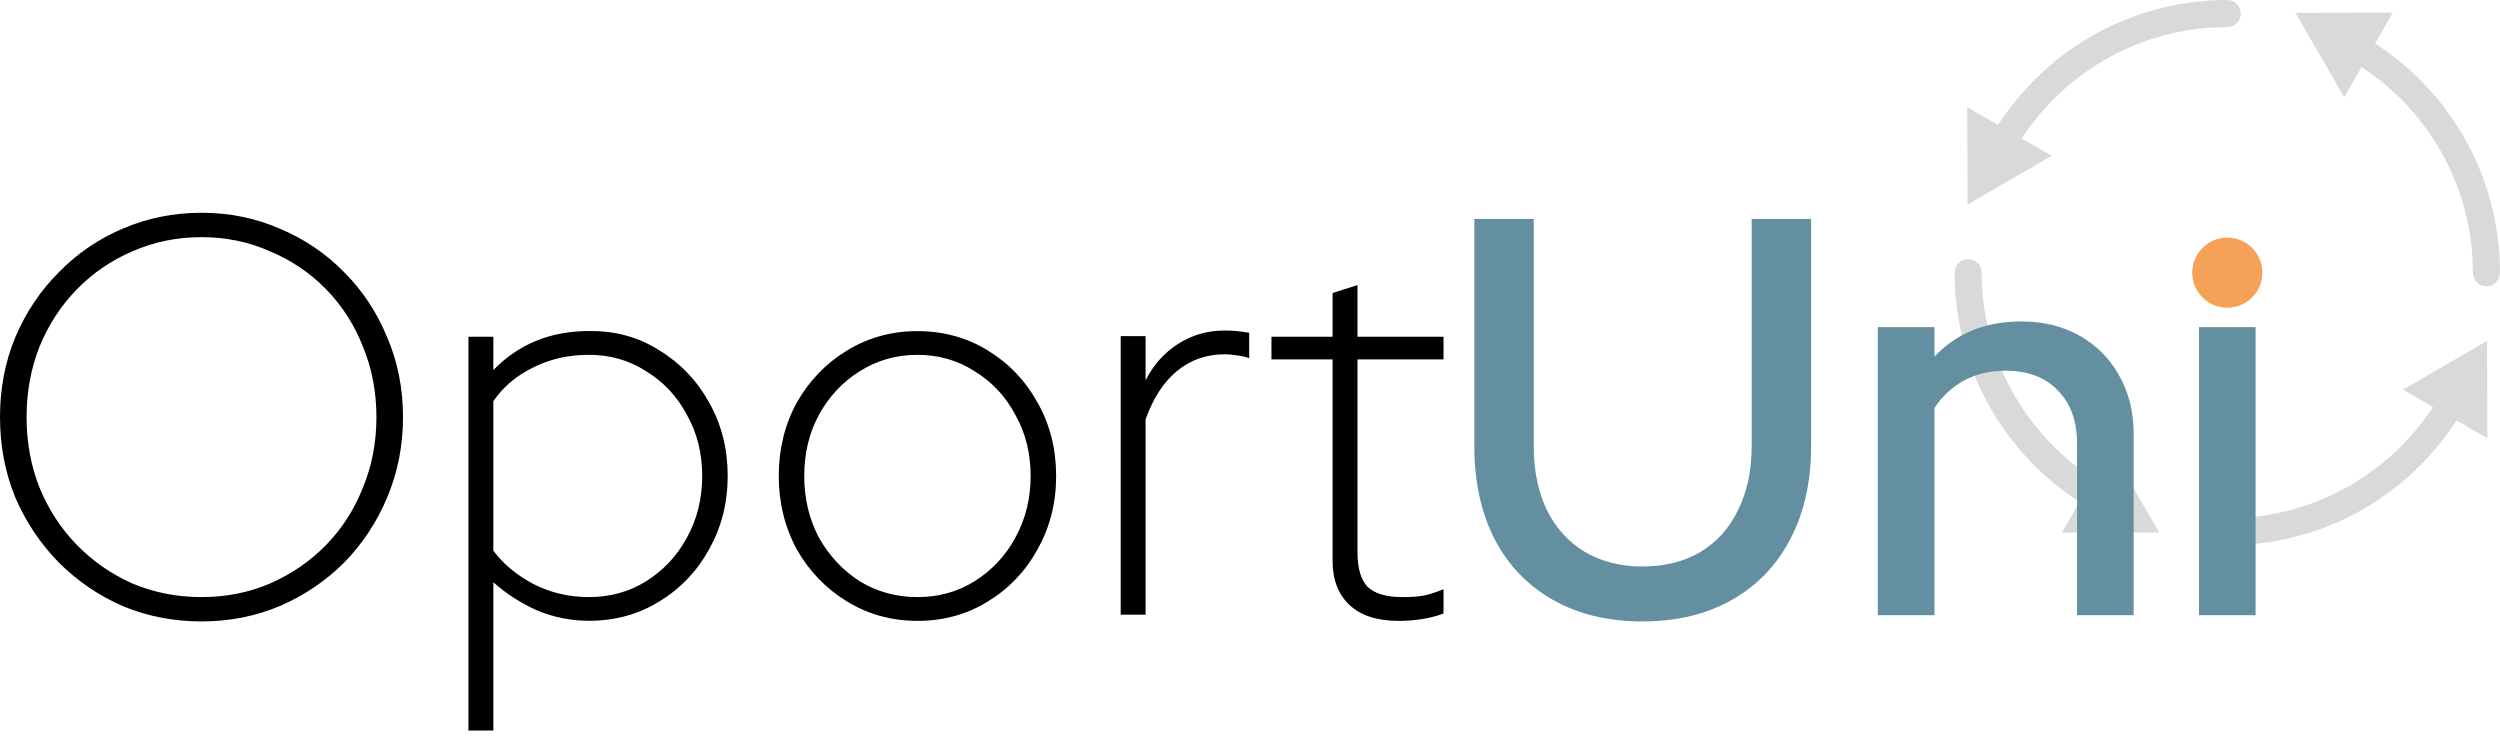 <svg width="350" height="103" viewBox="0 0 350 103" fill="none" xmlns="http://www.w3.org/2000/svg">
<path d="M291.125 70.266L288.648 74.577L302.284 74.547L295.44 62.753L293.019 66.967C288.611 64.079 284.893 60.201 282.203 55.655C279.084 50.383 277.436 44.338 277.436 38.178C277.436 37.128 276.585 36.28 275.538 36.28C274.492 36.28 273.641 37.132 273.641 38.178C273.641 45.018 275.471 51.732 278.938 57.59C281.961 62.701 286.152 67.049 291.129 70.266H291.125Z" fill="#D9D9D9"/>
<path d="M343.91 58.871L348.222 61.348L348.192 47.712L336.397 54.556L340.612 56.977C337.724 61.386 333.846 65.103 329.299 67.793C324.028 70.912 317.983 72.56 311.822 72.56C310.772 72.56 309.924 73.412 309.924 74.458C309.924 75.504 310.776 76.356 311.822 76.356C318.663 76.356 325.376 74.525 331.234 71.058C336.345 68.036 340.694 63.844 343.91 58.868V58.871Z" fill="#D9D9D9"/>
<path d="M350 38.174C350 31.334 348.169 24.62 344.702 18.762C341.68 13.651 337.488 9.303 332.512 6.086L334.989 1.775L321.353 1.804L328.197 13.599L330.618 9.385C335.026 12.273 338.744 16.151 341.433 20.697C344.553 25.969 346.201 32.014 346.201 38.174C346.201 39.224 347.052 40.072 348.098 40.072C349.145 40.072 349.996 39.22 349.996 38.174H350Z" fill="#D9D9D9"/>
<path d="M294.345 8.563C299.617 5.443 305.662 3.796 311.822 3.796C312.872 3.796 313.72 2.944 313.72 1.898C313.72 0.852 312.868 0 311.822 0C304.982 0 298.268 1.831 292.41 5.298C287.299 8.32 282.951 12.512 279.734 17.488L275.423 15.011L275.453 28.647L287.247 21.803L283.033 19.382C285.921 14.974 289.799 11.257 294.345 8.567V8.563Z" fill="#D9D9D9"/>
<path d="M195.753 86.921C192.794 86.921 190.523 86.181 188.939 84.702C187.355 83.222 186.563 81.164 186.563 78.522V50.312H178.004V47.144H186.563V41.021L190.048 39.911V47.144H202.093V50.312H190.048V77.334C190.048 79.554 190.523 81.164 191.476 82.169C192.481 83.121 194.117 83.596 196.388 83.596C197.603 83.596 198.634 83.517 199.478 83.357C200.322 83.144 201.197 82.856 202.093 82.486V85.894C201.088 86.263 200.061 86.529 199.004 86.686C197.946 86.843 196.863 86.925 195.753 86.925V86.921ZM156.896 86.05V47.062H160.381V53.241C161.491 51.074 162.996 49.386 164.898 48.172C166.852 46.905 169.045 46.27 171.477 46.27C172.534 46.27 173.67 46.374 174.884 46.587V50.152C174.301 49.939 173.722 49.808 173.139 49.756C172.557 49.651 172.004 49.599 171.477 49.599C168.888 49.599 166.643 50.391 164.741 51.975C162.892 53.507 161.438 55.752 160.381 58.711V86.05H156.896ZM128.442 83.592C131.401 83.592 134.069 82.853 136.445 81.373C138.873 79.841 140.779 77.809 142.15 75.272C143.577 72.683 144.29 69.803 144.29 66.635C144.29 63.467 143.577 60.612 142.15 58.076C140.775 55.486 138.873 53.454 136.445 51.975C134.069 50.443 131.401 49.677 128.442 49.677C125.484 49.677 122.79 50.443 120.358 51.975C117.982 53.454 116.08 55.486 114.653 58.076C113.278 60.612 112.594 63.463 112.594 66.635C112.594 69.806 113.282 72.683 114.653 75.272C116.08 77.809 117.982 79.841 120.358 81.373C122.786 82.853 125.484 83.592 128.442 83.592ZM128.442 86.921C124.848 86.921 121.576 86.024 118.617 84.227C115.658 82.43 113.308 80.002 111.563 76.938C109.875 73.823 109.027 70.389 109.027 66.638C109.027 62.888 109.871 59.402 111.563 56.338C113.308 53.275 115.658 50.843 118.617 49.05C121.576 47.252 124.852 46.356 128.442 46.356C132.033 46.356 135.361 47.252 138.268 49.05C141.227 50.846 143.551 53.275 145.243 56.338C146.988 59.402 147.858 62.835 147.858 66.638C147.858 70.442 146.988 73.823 145.243 76.938C143.554 80.002 141.227 82.434 138.268 84.227C135.361 86.024 132.089 86.921 128.442 86.921ZM82.46 83.592C85.419 83.592 88.087 82.853 90.463 81.373C92.891 79.841 94.796 77.809 96.167 75.272C97.595 72.683 98.308 69.803 98.308 66.635C98.308 63.467 97.595 60.612 96.167 58.076C94.793 55.486 92.891 53.454 90.463 51.975C88.087 50.443 85.419 49.677 82.46 49.677C79.501 49.677 76.912 50.286 74.536 51.5C72.212 52.662 70.389 54.22 69.067 56.174V77.095C70.442 78.945 72.317 80.502 74.693 81.769C77.069 82.983 79.658 83.592 82.46 83.592ZM65.581 102.294V47.14H69.067V51.814C72.605 48.168 77.069 46.345 82.46 46.345C86.106 46.292 89.379 47.189 92.286 49.038C95.245 50.835 97.568 53.264 99.261 56.327C101.006 59.391 101.876 62.824 101.876 66.627C101.876 70.43 101.006 73.811 99.261 76.927C97.568 79.991 95.245 82.423 92.286 84.216C89.379 86.013 86.106 86.91 82.46 86.91C79.976 86.91 77.573 86.435 75.25 85.483C72.978 84.478 70.916 83.159 69.07 81.519V102.279H65.585L65.581 102.294ZM28.21 83.592C31.644 83.592 34.842 82.957 37.8 81.691C40.812 80.368 43.427 78.575 45.646 76.303C47.865 74.032 49.58 71.364 50.798 68.301C52.064 65.237 52.7 61.935 52.7 58.397C52.7 54.859 52.064 51.556 50.798 48.493C49.584 45.429 47.865 42.762 45.646 40.49C43.427 38.219 40.812 36.448 37.8 35.182C34.842 33.859 31.647 33.202 28.21 33.202C24.773 33.202 21.553 33.863 18.542 35.182C15.583 36.448 12.994 38.219 10.774 40.49C8.555 42.762 6.811 45.429 5.544 48.493C4.33 51.556 3.721 54.859 3.721 58.397C3.721 61.935 4.33 65.237 5.544 68.301C6.811 71.364 8.555 74.032 10.774 76.303C12.994 78.575 15.583 80.372 18.542 81.691C21.553 82.957 24.777 83.592 28.21 83.592ZM28.21 86.999C24.302 86.999 20.63 86.286 17.197 84.859C13.816 83.379 10.831 81.347 8.242 78.758C5.653 76.117 3.62 73.079 2.141 69.646C0.714 66.16 0 62.409 0 58.393C0 54.377 0.714 50.652 2.141 47.219C3.62 43.733 5.653 40.696 8.242 38.107C10.831 35.465 13.816 33.433 17.197 32.006C20.63 30.527 24.302 29.787 28.21 29.787C32.118 29.787 35.764 30.527 39.145 32.006C42.579 33.433 45.59 35.465 48.179 38.107C50.768 40.696 52.774 43.733 54.201 47.219C55.681 50.652 56.42 54.377 56.42 58.393C56.42 62.409 55.681 66.16 54.201 69.646C52.774 73.079 50.768 76.117 48.179 78.758C45.59 81.347 42.579 83.379 39.145 84.859C35.764 86.286 32.118 86.999 28.21 86.999Z" fill="black"/>
<path d="M307.858 86.129V45.795H315.782V86.129H307.858ZM262.896 86.129V45.795H270.82V49.916C273.936 46.64 277.978 45.003 282.943 45.003C286.059 45.003 288.783 45.665 291.106 46.983C293.482 48.306 295.332 50.152 296.654 52.531C298.029 54.907 298.713 57.657 298.713 60.773V86.129H290.789V62.118C290.789 58.95 289.892 56.465 288.095 54.668C286.35 52.819 283.896 51.896 280.724 51.896C278.61 51.896 276.708 52.345 275.019 53.245C273.331 54.142 271.93 55.438 270.82 57.127V86.129H262.896ZM229.941 86.999C225.133 86.999 220.96 85.994 217.422 83.988C213.884 81.982 211.16 79.154 209.259 75.507C207.357 71.809 206.405 67.453 206.405 62.432V30.654H214.725V62.432C214.725 65.865 215.334 68.85 216.548 71.387C217.814 73.924 219.585 75.877 221.856 77.252C224.18 78.627 226.874 79.311 229.941 79.311C233.008 79.311 235.833 78.623 238.104 77.252C240.376 75.877 242.12 73.924 243.335 71.387C244.601 68.85 245.236 65.865 245.236 62.432V30.654H253.556V62.432C253.556 67.449 252.577 71.809 250.623 75.507C248.722 79.154 246.002 81.978 242.46 83.988C238.919 85.998 234.746 86.999 229.941 86.999Z" fill="#638FA0"/>
<path d="M311.822 43.083C314.533 43.083 316.731 40.885 316.731 38.174C316.731 35.463 314.533 33.265 311.822 33.265C309.111 33.265 306.913 35.463 306.913 38.174C306.913 40.885 309.111 43.083 311.822 43.083Z" fill="#F5A158"/>
</svg>
